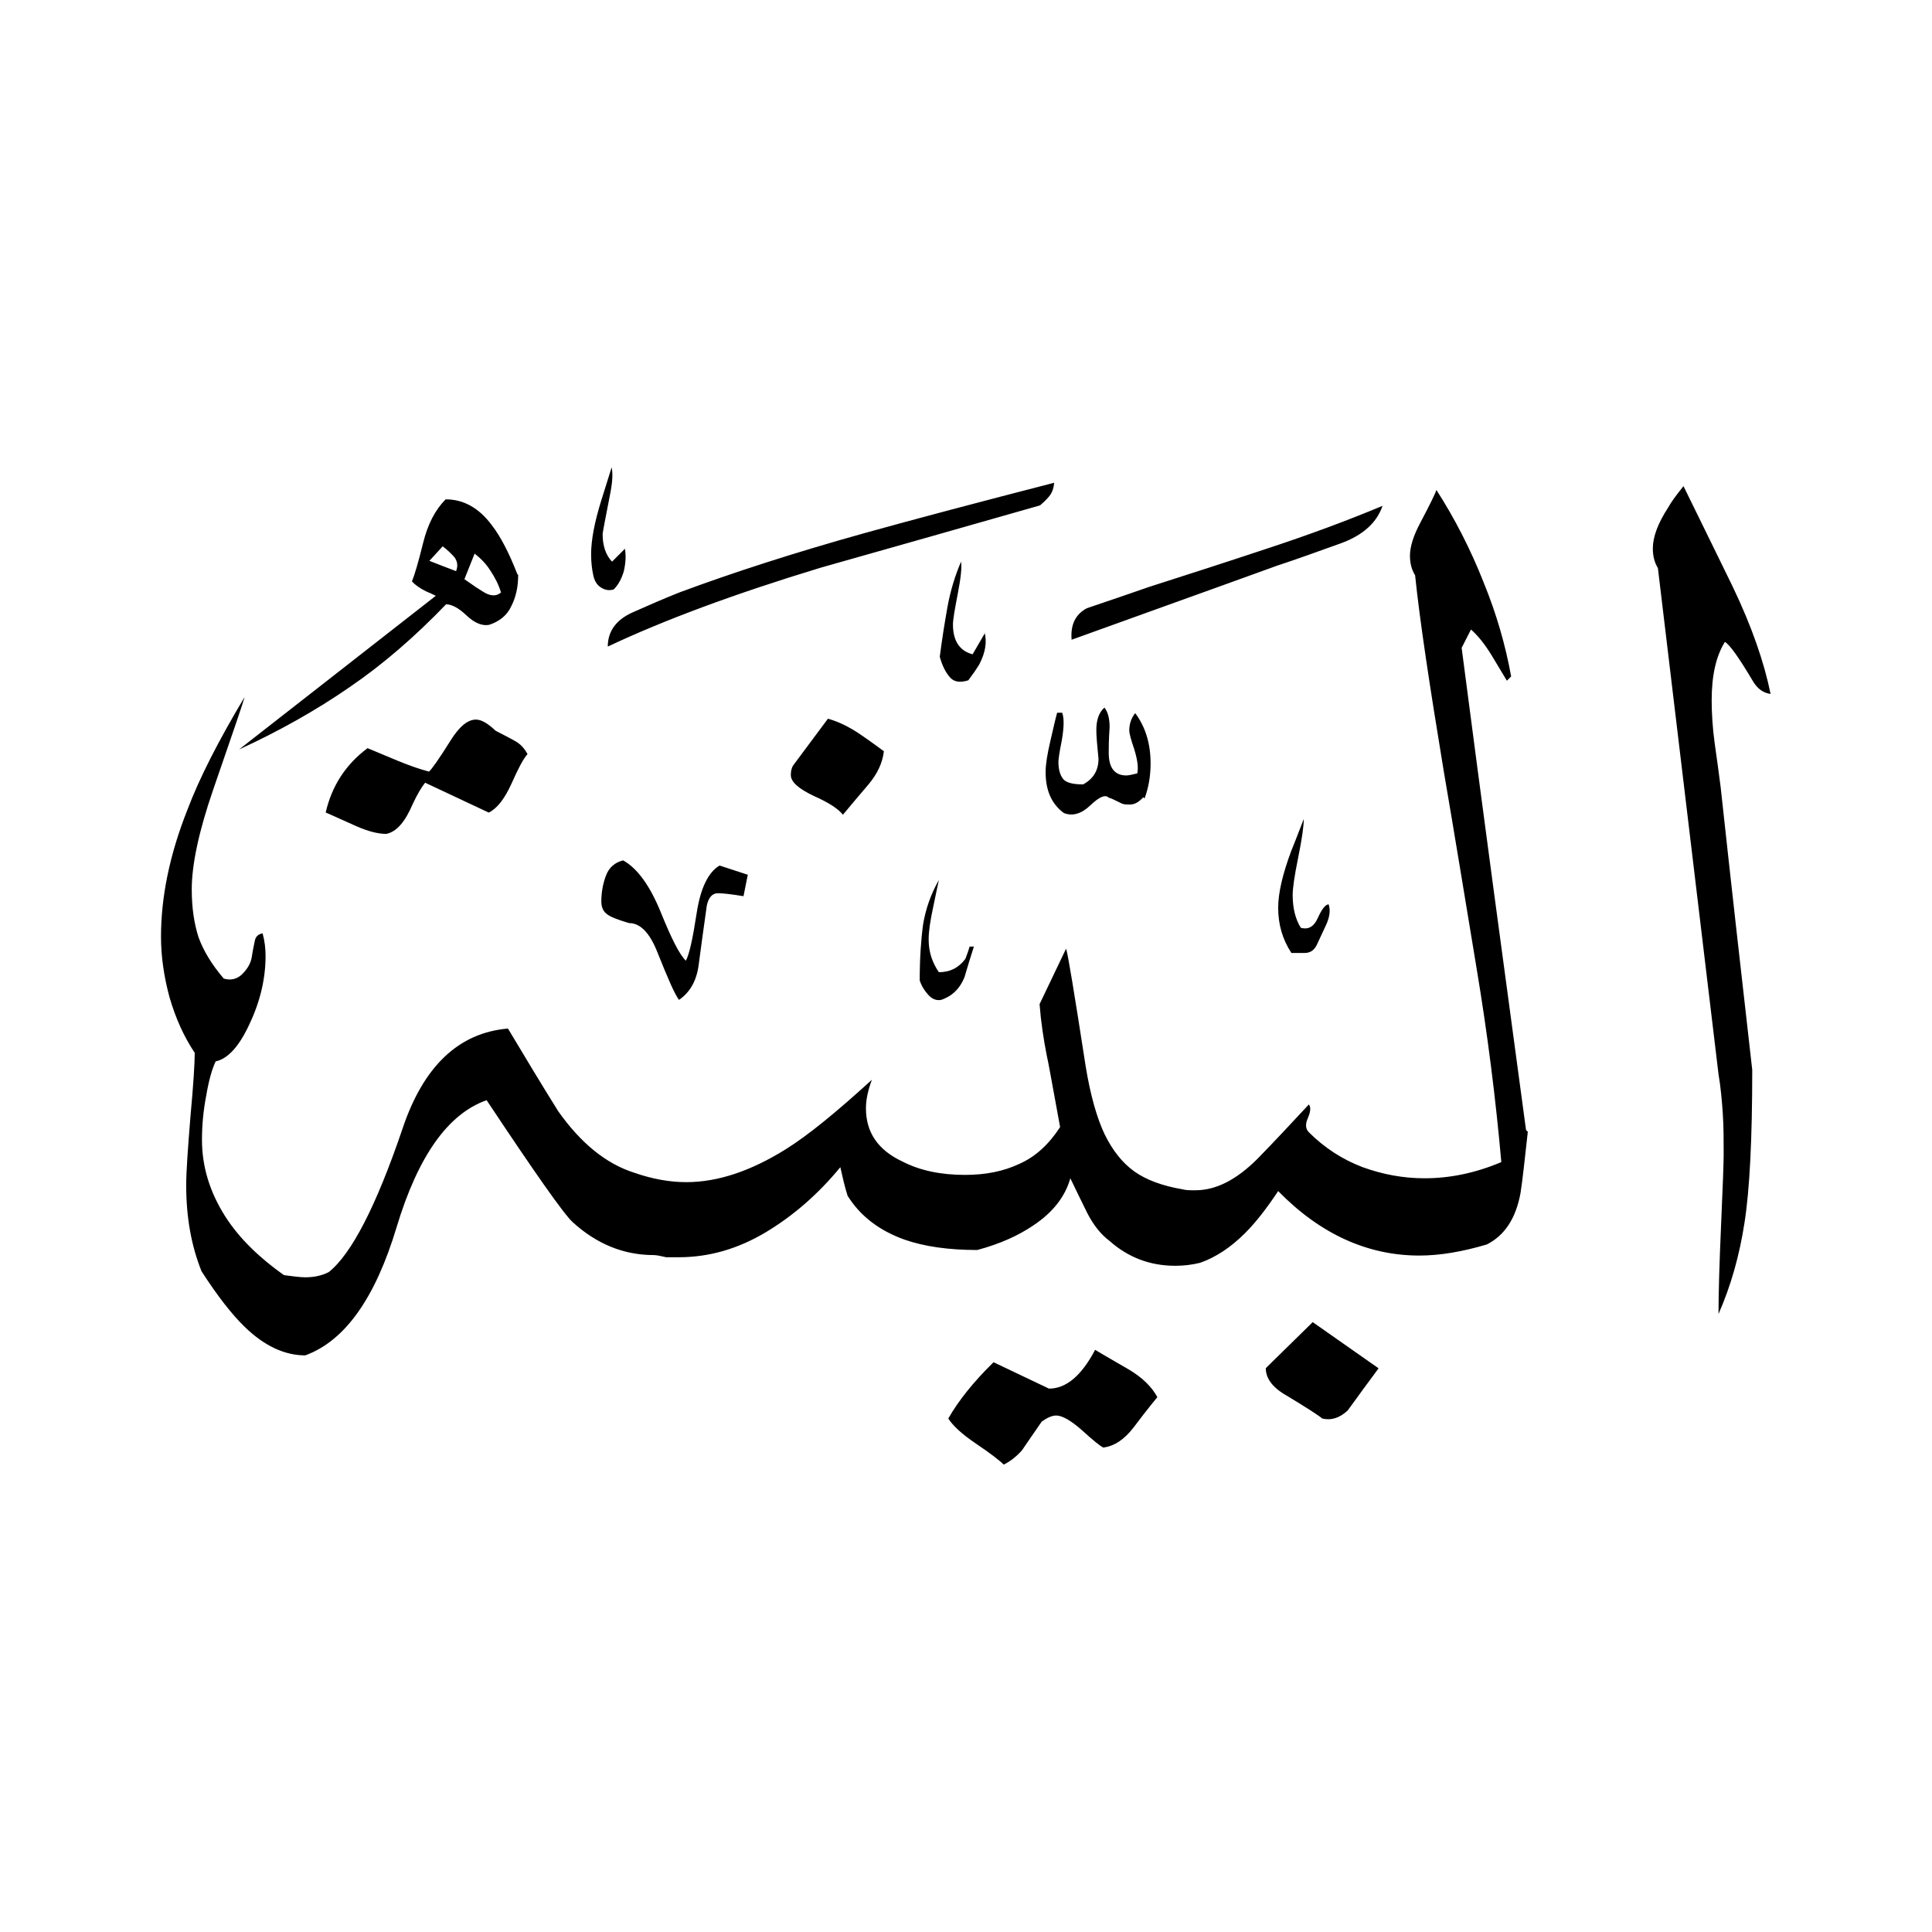 <svg width="24" height="24" viewBox="0 0 24 24" fill="none" xmlns="http://www.w3.org/2000/svg">
<path fill-rule="evenodd" clip-rule="evenodd" d="M22 8.621C21.905 8.61 21.83 8.557 21.772 8.456C21.602 8.17 21.486 8.006 21.427 7.974C21.316 8.154 21.263 8.393 21.263 8.7C21.263 8.859 21.274 9.039 21.3 9.23C21.327 9.421 21.353 9.607 21.375 9.782C21.502 10.953 21.634 12.124 21.767 13.291C21.767 14.149 21.735 14.78 21.671 15.188C21.608 15.597 21.502 15.973 21.348 16.323C21.348 16.058 21.359 15.692 21.38 15.215C21.401 14.738 21.412 14.446 21.412 14.335C21.412 14.165 21.412 13.996 21.401 13.831C21.39 13.667 21.375 13.503 21.348 13.344L20.595 7.057C20.553 6.988 20.532 6.908 20.532 6.813C20.532 6.67 20.595 6.5 20.723 6.304C20.754 6.246 20.818 6.156 20.913 6.039C21.115 6.453 21.322 6.871 21.523 7.285C21.762 7.783 21.915 8.228 21.995 8.621H22ZM17.176 6.278C17.107 6.49 16.932 6.649 16.657 6.749C16.376 6.85 16.111 6.946 15.856 7.03C15.008 7.338 14.16 7.64 13.312 7.947C13.296 7.762 13.36 7.629 13.503 7.555C13.757 7.47 14.017 7.38 14.277 7.29C14.759 7.136 15.252 6.977 15.745 6.813C16.243 6.649 16.72 6.474 17.176 6.283V6.278ZM16.503 11.229C16.53 11.303 16.519 11.393 16.471 11.494C16.424 11.594 16.386 11.679 16.355 11.743C16.323 11.806 16.275 11.838 16.206 11.838H16.042C15.931 11.669 15.878 11.483 15.878 11.276C15.878 11.096 15.931 10.863 16.042 10.566C16.095 10.439 16.143 10.306 16.196 10.174C16.196 10.259 16.174 10.418 16.127 10.651C16.079 10.884 16.058 11.038 16.058 11.117C16.058 11.276 16.09 11.414 16.159 11.525C16.254 11.552 16.323 11.51 16.37 11.404C16.418 11.298 16.461 11.239 16.503 11.234V11.229ZM12.231 7.857C12.262 7.974 12.241 8.106 12.167 8.25C12.125 8.319 12.077 8.387 12.029 8.451C11.928 8.483 11.849 8.472 11.801 8.414C11.748 8.356 11.706 8.271 11.674 8.159C11.7 7.958 11.732 7.751 11.769 7.545C11.806 7.338 11.865 7.147 11.939 6.977C11.95 7.052 11.934 7.189 11.897 7.38C11.86 7.571 11.838 7.698 11.838 7.757C11.838 7.958 11.918 8.085 12.082 8.128L12.236 7.863L12.231 7.857ZM14.203 9.903C14.149 9.962 14.097 9.994 14.038 9.994C13.996 9.994 13.964 9.994 13.938 9.983C13.853 9.941 13.8 9.914 13.773 9.909C13.731 9.866 13.656 9.898 13.545 10.004C13.434 10.11 13.323 10.142 13.216 10.1C13.063 9.988 12.989 9.819 12.989 9.591C12.989 9.495 13.01 9.368 13.047 9.209C13.084 9.05 13.111 8.928 13.132 8.854H13.195C13.222 8.928 13.216 9.045 13.19 9.198C13.158 9.352 13.148 9.442 13.148 9.463C13.148 9.559 13.169 9.628 13.206 9.676C13.243 9.723 13.328 9.744 13.455 9.744C13.582 9.676 13.646 9.569 13.646 9.426C13.63 9.267 13.619 9.145 13.619 9.071C13.619 8.944 13.651 8.849 13.72 8.79C13.762 8.843 13.784 8.923 13.784 9.034C13.773 9.188 13.773 9.294 13.773 9.352C13.773 9.538 13.847 9.633 13.991 9.633C14.017 9.633 14.065 9.623 14.128 9.607C14.144 9.532 14.128 9.432 14.091 9.31C14.049 9.188 14.028 9.108 14.028 9.077C14.028 8.992 14.054 8.918 14.102 8.859C14.229 9.029 14.293 9.236 14.293 9.485C14.293 9.644 14.266 9.792 14.218 9.919L14.203 9.903ZM13.095 5.997C12.172 6.235 11.388 6.442 10.741 6.622C9.866 6.866 9.098 7.115 8.441 7.359C8.255 7.433 8.059 7.518 7.857 7.608C7.656 7.698 7.55 7.841 7.55 8.032C8.244 7.704 9.13 7.375 10.195 7.052C11.101 6.797 12.008 6.537 12.92 6.278C12.989 6.219 13.031 6.172 13.052 6.14C13.073 6.108 13.089 6.06 13.095 6.002V5.997ZM7.762 6.813C7.778 6.898 7.773 6.988 7.751 7.089C7.725 7.184 7.682 7.264 7.624 7.322C7.571 7.338 7.523 7.333 7.47 7.301C7.417 7.269 7.386 7.221 7.37 7.147C7.354 7.073 7.343 6.988 7.343 6.887C7.343 6.707 7.386 6.484 7.47 6.214C7.513 6.076 7.555 5.944 7.598 5.806C7.614 5.88 7.608 5.981 7.587 6.097C7.518 6.447 7.486 6.622 7.486 6.633C7.486 6.776 7.523 6.893 7.603 6.977L7.767 6.813H7.762ZM10.98 9.331C10.964 9.474 10.9 9.612 10.789 9.744C10.677 9.877 10.571 9.999 10.471 10.121C10.418 10.052 10.301 9.972 10.11 9.888C9.919 9.797 9.824 9.713 9.824 9.628C9.824 9.575 9.835 9.538 9.851 9.511L10.285 8.928C10.402 8.96 10.524 9.018 10.64 9.092C10.683 9.119 10.799 9.198 10.985 9.336L10.98 9.331ZM12.098 11.759C12.056 11.886 12.019 12.013 11.981 12.14C11.923 12.284 11.822 12.379 11.69 12.421C11.632 12.432 11.579 12.411 11.531 12.358C11.483 12.305 11.446 12.246 11.425 12.178C11.425 11.907 11.441 11.674 11.467 11.483C11.499 11.292 11.563 11.107 11.663 10.932C11.653 10.974 11.632 11.08 11.595 11.255C11.557 11.43 11.536 11.568 11.536 11.669C11.536 11.822 11.579 11.955 11.663 12.077C11.801 12.077 11.907 12.024 11.992 11.912C12.019 11.844 12.034 11.796 12.045 11.759H12.098ZM17.123 17.001C16.996 17.171 16.869 17.346 16.742 17.521C16.641 17.616 16.535 17.648 16.424 17.621C16.392 17.59 16.243 17.494 15.989 17.34C15.809 17.24 15.724 17.123 15.724 16.996L16.307 16.424L17.123 16.996V17.001ZM18.957 14.038C18.687 12.045 18.417 10.047 18.157 8.048L18.273 7.82C18.358 7.894 18.443 8 18.528 8.138C18.57 8.207 18.634 8.313 18.719 8.456L18.772 8.403C18.703 8.022 18.592 7.629 18.427 7.227C18.268 6.824 18.072 6.442 17.844 6.087C17.834 6.119 17.77 6.256 17.643 6.495C17.558 6.654 17.515 6.792 17.515 6.903C17.515 6.999 17.537 7.078 17.579 7.147C17.637 7.709 17.759 8.515 17.934 9.575C18.072 10.38 18.205 11.197 18.342 12.024C18.48 12.851 18.581 13.656 18.65 14.436C18.326 14.573 18.009 14.637 17.696 14.637C17.431 14.637 17.176 14.589 16.927 14.499C16.678 14.404 16.455 14.261 16.259 14.065C16.217 14.022 16.212 13.964 16.249 13.884C16.28 13.81 16.286 13.752 16.259 13.72C16.047 13.948 15.835 14.176 15.623 14.393C15.358 14.658 15.104 14.786 14.849 14.786C14.78 14.786 14.733 14.786 14.695 14.775C14.441 14.732 14.24 14.658 14.091 14.552C13.943 14.446 13.821 14.293 13.72 14.086C13.625 13.884 13.545 13.603 13.487 13.248C13.344 12.326 13.264 11.838 13.243 11.785L12.914 12.474C12.93 12.686 12.962 12.904 13.005 13.121C13.015 13.153 13.068 13.45 13.169 14.001C13.031 14.213 12.867 14.367 12.665 14.457C12.464 14.552 12.241 14.595 11.987 14.595C11.69 14.595 11.43 14.542 11.213 14.43C10.905 14.287 10.757 14.065 10.757 13.768C10.757 13.656 10.784 13.54 10.831 13.413C10.396 13.81 10.041 14.102 9.76 14.277C9.326 14.547 8.918 14.685 8.525 14.685C8.324 14.685 8.107 14.648 7.879 14.568C7.529 14.457 7.216 14.202 6.935 13.805C6.723 13.466 6.516 13.121 6.31 12.777C5.7 12.829 5.26 13.243 5 14.022C4.672 14.987 4.364 15.581 4.083 15.803C3.998 15.846 3.903 15.867 3.792 15.867C3.733 15.867 3.643 15.856 3.527 15.84C3.214 15.618 2.97 15.379 2.8 15.114C2.604 14.807 2.509 14.489 2.509 14.16C2.509 13.98 2.525 13.8 2.562 13.609C2.594 13.418 2.636 13.275 2.679 13.185C2.832 13.153 2.975 12.994 3.103 12.713C3.235 12.432 3.299 12.151 3.299 11.875C3.299 11.78 3.288 11.69 3.262 11.594C3.209 11.605 3.177 11.632 3.166 11.684C3.156 11.738 3.14 11.801 3.129 11.881C3.118 11.96 3.076 12.034 3.012 12.098C2.949 12.162 2.869 12.183 2.779 12.156C2.626 11.976 2.525 11.806 2.466 11.642C2.413 11.478 2.382 11.282 2.382 11.048C2.382 10.736 2.472 10.322 2.647 9.813C2.891 9.108 3.023 8.721 3.039 8.658C2.716 9.198 2.477 9.665 2.329 10.057C2.106 10.619 2 11.144 2 11.637C2 11.881 2.037 12.135 2.106 12.389C2.18 12.644 2.281 12.872 2.419 13.079C2.419 13.206 2.403 13.471 2.366 13.868C2.334 14.266 2.313 14.552 2.313 14.722C2.313 15.12 2.376 15.475 2.504 15.793C2.705 16.105 2.885 16.333 3.039 16.482C3.283 16.72 3.537 16.837 3.792 16.837C4.285 16.657 4.661 16.127 4.926 15.247C5.191 14.367 5.562 13.837 6.045 13.667C6.654 14.584 7.009 15.088 7.115 15.183C7.412 15.453 7.746 15.591 8.122 15.591C8.154 15.591 8.207 15.602 8.276 15.618H8.43C8.812 15.618 9.172 15.512 9.517 15.305C9.861 15.098 10.169 14.828 10.439 14.499C10.465 14.616 10.492 14.738 10.529 14.854C10.688 15.109 10.927 15.289 11.239 15.4C11.483 15.485 11.785 15.528 12.14 15.528C12.421 15.453 12.655 15.347 12.84 15.22C13.079 15.061 13.232 14.865 13.296 14.637C13.365 14.78 13.434 14.923 13.508 15.072C13.582 15.215 13.672 15.332 13.784 15.416C14.012 15.618 14.282 15.724 14.6 15.724C14.701 15.724 14.802 15.713 14.908 15.687C15.104 15.618 15.289 15.496 15.469 15.316C15.597 15.188 15.734 15.013 15.878 14.796C16.402 15.332 16.991 15.597 17.632 15.597C17.887 15.597 18.168 15.549 18.47 15.459C18.692 15.347 18.83 15.135 18.888 14.823C18.915 14.653 18.941 14.399 18.979 14.059L18.957 14.038ZM6.437 7.142C6.437 7.285 6.41 7.417 6.352 7.529C6.299 7.645 6.204 7.72 6.076 7.762C5.992 7.778 5.896 7.741 5.795 7.645C5.695 7.55 5.61 7.507 5.541 7.507C5.159 7.905 4.762 8.25 4.343 8.536C3.929 8.822 3.468 9.082 2.97 9.31C3.786 8.674 4.597 8.038 5.414 7.401C5.361 7.375 5.324 7.359 5.297 7.348C5.212 7.306 5.154 7.264 5.117 7.221C5.149 7.147 5.196 6.988 5.255 6.749C5.313 6.511 5.408 6.331 5.536 6.203C5.758 6.203 5.949 6.309 6.108 6.522C6.219 6.665 6.325 6.871 6.426 7.131L6.437 7.142ZM9.289 10.868L9.236 11.133C9.082 11.107 8.976 11.096 8.918 11.096C8.849 11.096 8.801 11.149 8.78 11.25C8.737 11.547 8.706 11.79 8.679 11.987C8.653 12.183 8.573 12.326 8.435 12.421C8.382 12.352 8.297 12.156 8.17 11.838C8.075 11.594 7.958 11.467 7.815 11.467C7.672 11.425 7.576 11.388 7.534 11.351C7.492 11.319 7.47 11.266 7.47 11.197C7.47 11.08 7.492 10.969 7.529 10.873C7.566 10.778 7.635 10.714 7.741 10.688C7.921 10.789 8.075 11.006 8.207 11.329C8.34 11.658 8.441 11.859 8.52 11.934C8.562 11.859 8.605 11.663 8.653 11.351C8.7 11.038 8.796 10.836 8.939 10.752L9.294 10.868H9.289ZM6.553 9.368C6.5 9.426 6.437 9.548 6.352 9.739C6.267 9.925 6.172 10.047 6.071 10.094L5.281 9.723C5.239 9.776 5.186 9.861 5.127 9.988C5.032 10.211 4.926 10.333 4.799 10.359C4.698 10.359 4.571 10.328 4.417 10.259C4.189 10.158 4.067 10.1 4.046 10.094C4.12 9.766 4.295 9.495 4.566 9.294C4.666 9.336 4.794 9.389 4.947 9.453C5.101 9.516 5.228 9.559 5.329 9.585C5.361 9.559 5.451 9.432 5.594 9.204C5.705 9.024 5.811 8.939 5.912 8.939C5.981 8.939 6.06 8.986 6.156 9.077C6.257 9.13 6.341 9.172 6.405 9.209C6.469 9.246 6.516 9.299 6.553 9.368ZM14.377 17.356C14.377 17.356 14.261 17.494 14.086 17.727C13.969 17.881 13.842 17.966 13.704 17.982C13.672 17.966 13.582 17.897 13.444 17.77C13.307 17.648 13.195 17.584 13.121 17.584C13.068 17.584 13.01 17.611 12.941 17.659C12.787 17.881 12.708 17.998 12.697 18.014C12.623 18.099 12.543 18.157 12.469 18.194C12.416 18.141 12.305 18.056 12.125 17.934C11.944 17.812 11.833 17.706 11.78 17.621C11.907 17.399 12.093 17.166 12.342 16.922L13.031 17.25C13.243 17.25 13.434 17.091 13.604 16.768C13.789 16.879 13.932 16.959 14.022 17.012C14.192 17.113 14.309 17.229 14.377 17.356ZM6.225 7.359C6.166 7.412 6.087 7.407 5.997 7.348C5.954 7.322 5.88 7.274 5.769 7.195L5.896 6.877C5.97 6.935 6.039 7.004 6.092 7.089C6.145 7.168 6.193 7.258 6.225 7.364V7.359ZM5.663 7.094C5.552 7.052 5.44 7.009 5.334 6.967L5.499 6.787C5.557 6.829 5.605 6.877 5.647 6.924C5.684 6.977 5.689 7.03 5.668 7.089L5.663 7.094Z" fill="black"/>
</svg>
